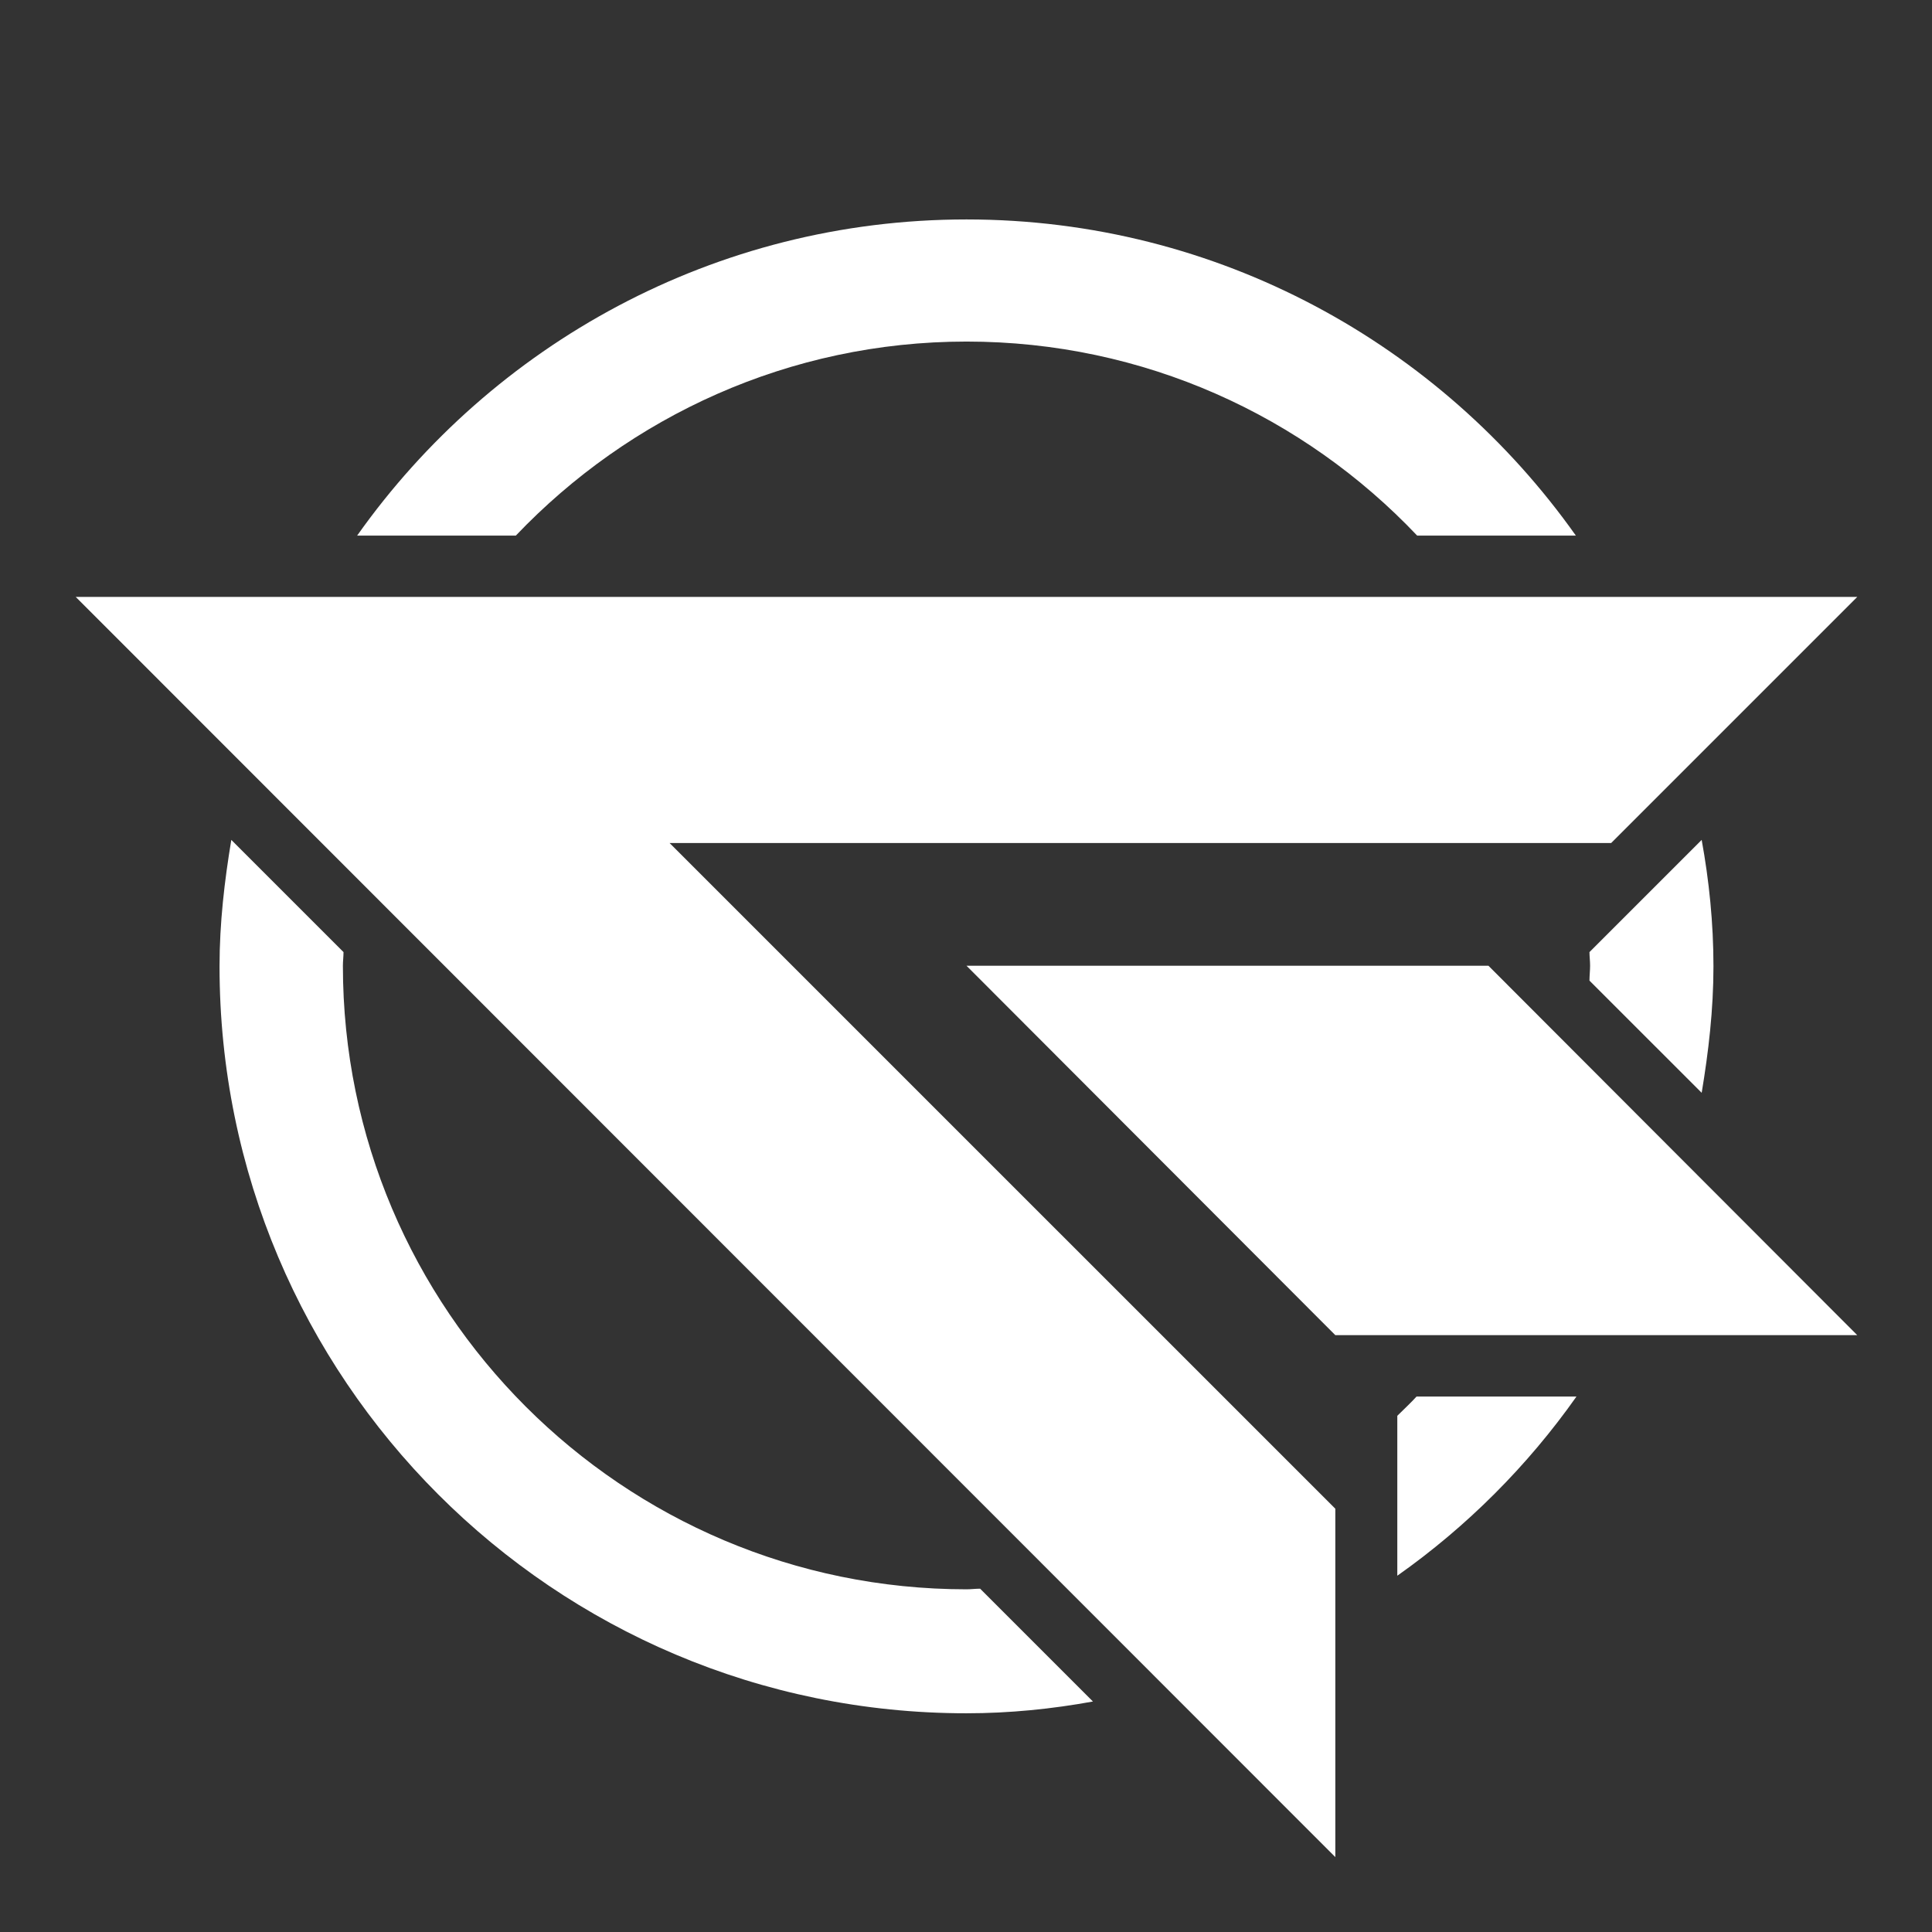 <svg width="168" height="168" viewBox="0 0 168 168" fill="none" xmlns="http://www.w3.org/2000/svg">
<rect x="0" y="0" width="168" height="168" fill="#333333" stroke="none"/>
<g id="talents" clip-path="url(#clip0_1501_77771)">
<g id="Group">
<g id="Group_2">
<path id="Vector" d="M138.269 83.977C138.269 84.408 138.215 84.839 138.215 85.271L147.972 95.027C148.565 91.469 148.996 87.804 148.996 84.031C148.996 80.258 148.619 76.593 147.972 73.035L138.215 82.791C138.215 83.168 138.269 83.546 138.269 83.977Z" fill="white"/>
<path id="Vector_2" d="M44.856 46.572C54.72 36.222 68.627 29.701 84.043 29.701C99.459 29.701 113.366 36.169 123.23 46.572H137.03C125.279 29.97 105.928 19.082 84.043 19.082C62.159 19.082 42.807 29.97 31.057 46.572H44.856Z" fill="white"/>
<path id="Vector_3" d="M123.176 121.441C122.637 122.034 122.044 122.573 121.505 123.112V137.019C127.542 132.761 132.825 127.478 137.083 121.441H123.176Z" fill="white"/>
<path id="Vector_4" d="M85.229 138.147C84.852 138.147 84.42 138.201 84.043 138.201C54.127 138.201 29.817 113.892 29.817 83.977C29.817 83.6 29.871 83.168 29.871 82.791L20.114 73.035C19.521 76.593 19.09 80.258 19.09 84.031C19.09 119.875 48.144 148.981 84.043 148.981C87.816 148.981 91.481 148.604 95.039 147.957L85.229 138.147Z" fill="white"/>
<g id="Group_3">
<path id="Vector_5" d="M116.115 161.487V131.194L58.224 73.305H140.102L161.501 51.906H6.585L116.115 161.487Z" fill="white"/>
<path id="Vector_6" d="M84.043 83.977L116.115 116.101H161.501L129.429 83.977H84.043Z" fill="white"/>
</g>
</g>
</g>
</g>
<defs>
<clipPath id="clip0_1501_77771">
<rect width="168" height="168" fill="white"/>
</clipPath>
</defs>
</svg>
